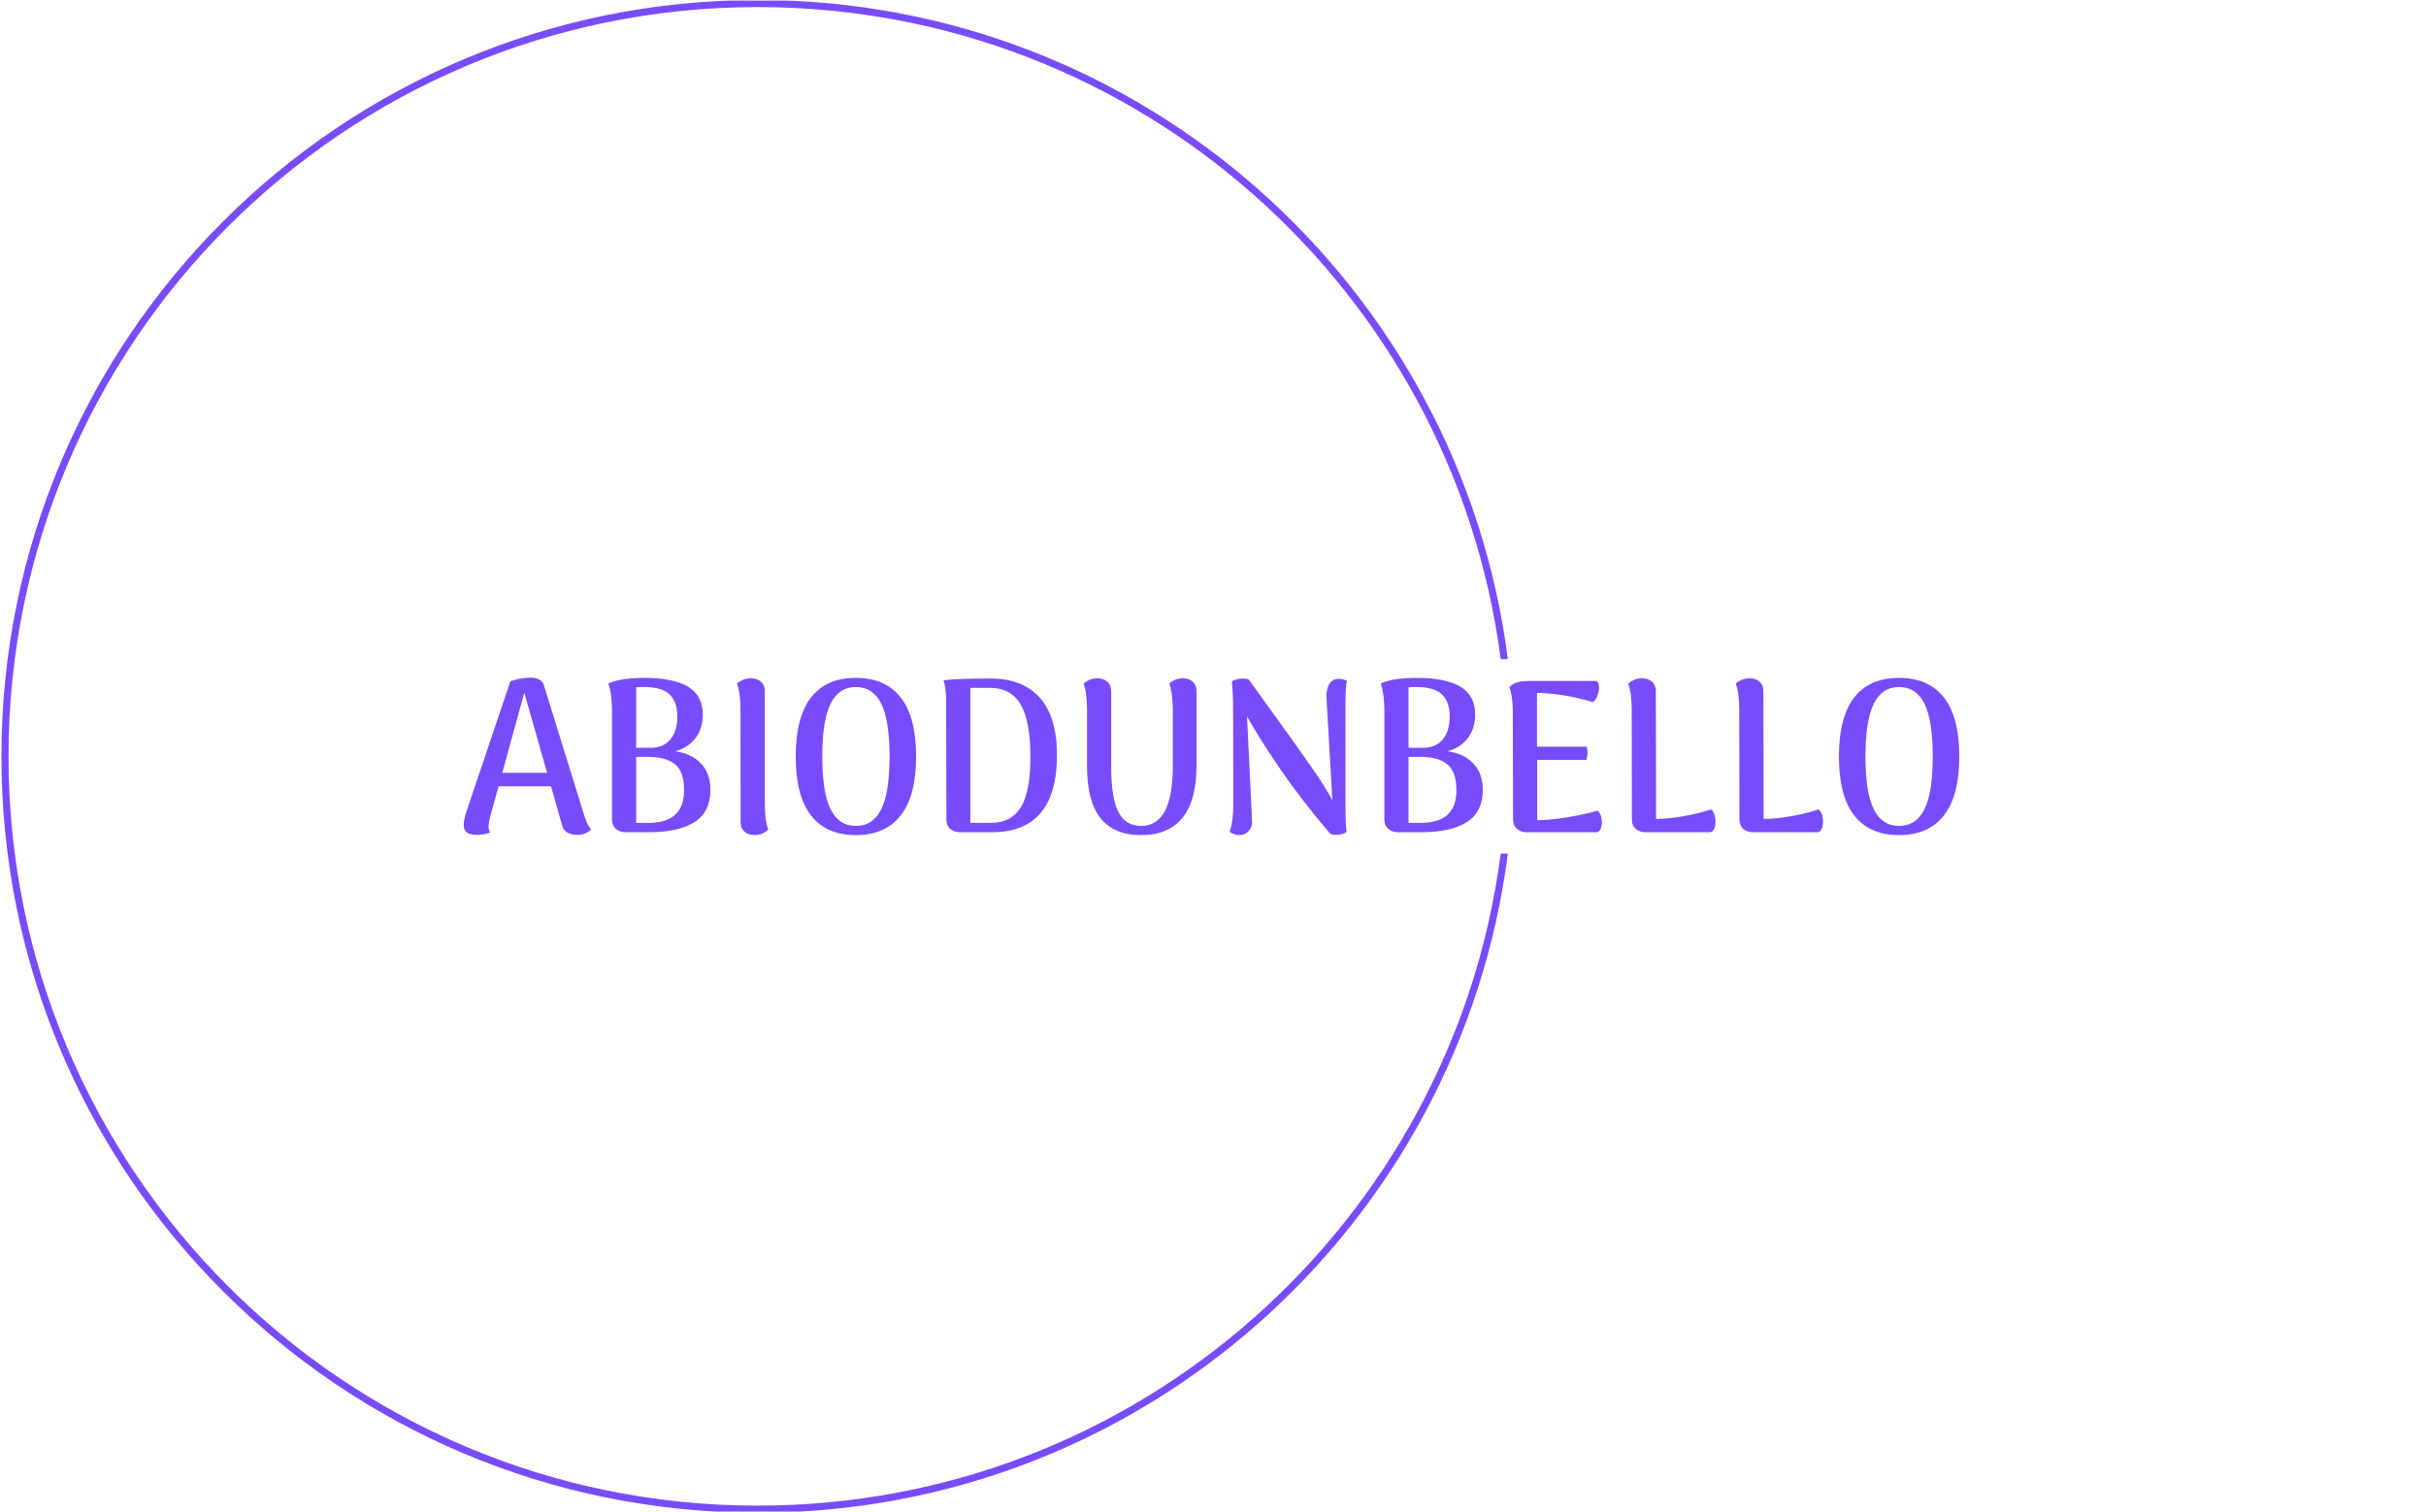 <svg xmlns="http://www.w3.org/2000/svg" version="1.1" xmlns:xlink="http://www.w3.org/1999/xlink" xmlns:svgjs="http://svgjs.dev/svgjs" width="1000" height="623" viewBox="0 0 1000 623">
	<g transform="matrix(1,0,0,1,-0.606,0.252)">
		<svg viewBox="0 0 396 247" data-background-color="#ffffff" preserveAspectRatio="xMidYMid meet" height="623" width="1000" xmlns="http://www.w3.org/2000/svg" xmlns:xlink="http://www.w3.org/1999/xlink">
			<g id="tight-bounds" transform="matrix(1,0,0,1,0.24,-0.1)">
				<svg viewBox="0 0 395.52 247.2" height="247.2" width="395.52">
					<g>
						<svg>
						</svg>
					</g>
					<g>
						<svg viewBox="0 0 395.52 247.2" height="247.2" width="395.52">
							<g transform="matrix(1,0,0,1,75.544,110.738)">
								<svg viewBox="0 0 244.431 25.724" height="25.724" width="244.431">
									<g>
										<svg viewBox="0 0 244.431 25.724" height="25.724" width="244.431">
											<g>
												<svg viewBox="0 0 244.431 25.724" height="25.724" width="244.431">
													<g>
														<svg viewBox="0 0 244.431 25.724" height="25.724" width="244.431">
															<g id="textblocktransform">
																<svg viewBox="0 0 244.431 25.724" height="25.724" width="244.431" id="textblock">
																	<g>
																		<svg viewBox="0 0 244.431 25.724" height="25.724" width="244.431">
																			<g transform="matrix(1,0,0,1,0,0)">
																				<svg width="244.431" viewBox="1 -35.5 343.47 36.15" height="25.724" data-palette-color=" #784cfb">
																					<path d="M28.8-3.45Q29.4-1.6 30.25-0.65L30.25-0.65Q29.1 0.6 27 0.6L27 0.6Q25.65 0.6 24.75 0.05 23.85-0.5 23.6-1.55L23.6-1.55 21.05-10.55 9-10.55 7-3.35Q6.7-2.05 6.7-1.35L6.7-1.35Q6.7-0.45 7.1 0.05L7.1 0.05Q5.65 0.6 4.1 0.6L4.1 0.6Q2.5 0.6 1.75 0.08 1-0.45 1-1.65L1-1.65Q1-2.9 1.6-4.7L1.6-4.7 11.7-34.65Q13.95-35.5 16.35-35.5L16.35-35.5Q18.95-35.5 19.45-33.6L19.45-33.6 28.8-3.45ZM9.85-13.65L20.15-13.65 14.9-32.05 9.85-13.65ZM49.6-18.6Q53.35-18.05 55.5-15.78 57.65-13.5 57.65-9.7L57.65-9.7Q57.65-4.7 54.02-2.35 50.4 0 43.45 0L43.45 0 38.25 0Q36.8 0 35.92-0.78 35.05-1.55 35.05-2.9L35.05-2.9 35.05-28.2Q35.05-29.55 34.85-31.23 34.65-32.9 34.2-34.15L34.2-34.15Q36.95-35.45 42.5-35.45L42.5-35.45Q49.1-35.45 52.5-33.43 55.9-31.4 55.9-27L55.9-27Q55.9-23.9 54.25-21.68 52.6-19.45 49.6-18.6L49.6-18.6ZM42.45-33.35Q41.05-33.35 40.6-33.3L40.6-33.3 40.6-19.4 43.8-19.4Q46.8-19.35 48.42-21.28 50.05-23.2 50.05-26.6L50.05-26.6Q50.05-29.95 48.27-31.65 46.5-33.35 42.45-33.35L42.45-33.35ZM43.4-2.15Q51.6-2.15 51.6-9.6L51.6-9.6Q51.6-13.95 49.5-15.63 47.4-17.3 43.45-17.3L43.45-17.3 40.6-17.3 40.6-2.15 43.4-2.15ZM67.75 0.65Q66.34 0.65 65.47-0.13 64.59-0.9 64.59-2.25L64.59-2.25 64.55-28.2Q64.55-32 63.74-34.15L63.74-34.15Q64.25-34.6 65.07-34.98 65.89-35.35 66.94-35.35L66.94-35.35Q68.34-35.35 69.25-34.58 70.14-33.8 70.14-32.45L70.14-32.45 70.14-6.55Q70.14-2.65 70.94-0.6L70.94-0.6Q69.55 0.65 67.75 0.65L67.75 0.65ZM91.04 0.65Q84.24 0.65 80.74-3.88 77.24-8.4 77.24-17.4L77.24-17.4Q77.24-26.4 80.74-30.93 84.24-35.45 91.04-35.45L91.04-35.45Q97.84-35.45 101.37-30.93 104.89-26.4 104.89-17.4L104.89-17.4Q104.89-8.4 101.37-3.88 97.84 0.65 91.04 0.65L91.04 0.65ZM91.04-1.45Q94.99-1.45 96.89-5.28 98.79-9.1 98.79-17.4L98.79-17.4Q98.79-25.65 96.89-29.5 94.99-33.35 91.04-33.35L91.04-33.35Q87.14-33.35 85.24-29.5 83.34-25.65 83.34-17.4L83.34-17.4Q83.34-9.15 85.24-5.3 87.14-1.45 91.04-1.45L91.04-1.45ZM115.04 0Q113.59 0 112.72-0.78 111.84-1.55 111.84-2.85L111.84-2.85 111.79-28.2Q111.79-28.5 111.79-29.98 111.79-31.45 111.64-32.75 111.49-34.05 111.19-34.9L111.19-34.9Q114.29-35.3 121.99-35.3L121.99-35.3Q129.39-35.3 133.31-30.88 137.24-26.45 137.24-17.75L137.24-17.75Q137.24 0 122.29 0L122.29 0 115.04 0ZM117.34-2.15L121.99-2.15Q126.69-2.15 128.92-5.68 131.14-9.2 131.14-17.4L131.14-17.4Q131.14-25.55 128.89-29.35 126.64-33.15 121.99-33.15L121.99-33.15 117.34-33.15 117.34-2.15ZM169.29-32.45L169.29-15.3Q169.29-7.35 166.09-3.35 162.89 0.65 156.54 0.65L156.54 0.65Q150.34 0.65 147.24-3.23 144.14-7.1 144.14-15.3L144.14-15.3 144.14-28.2Q144.14-32 143.34-34.15L143.34-34.15Q143.84-34.6 144.66-34.98 145.49-35.35 146.54-35.35L146.54-35.35Q147.89-35.35 148.79-34.58 149.69-33.8 149.69-32.45L149.69-32.45 149.69-15.05Q149.69-7.9 151.34-4.67 152.99-1.45 156.54-1.45L156.54-1.45Q163.84-1.45 163.84-15.05L163.84-15.05 163.84-28.2Q163.84-31.8 163.04-34.15L163.04-34.15Q163.49-34.6 164.31-34.98 165.14-35.35 166.19-35.35L166.19-35.35Q167.54-35.35 168.41-34.58 169.29-33.8 169.29-32.45L169.29-32.45ZM179.24 0.65Q177.99 0.65 176.89-0.1L176.89-0.1Q177.74-2.4 177.74-6.55L177.74-6.55 177.69-28.1Q177.69-32.05 177.39-34.6L177.39-34.6Q177.69-34.9 178.41-35.1 179.14-35.3 179.89-35.3L179.89-35.3Q181.04-35.3 181.34-35L181.34-35Q184.19-31 187.29-26.75L187.29-26.75Q192.99-18.85 196.01-14.5 199.04-10.15 200.49-7.3L200.49-7.3 199.14-30.7Q199.04-32.55 199.64-33.77 200.24-35 201.49-35.2L201.49-35.2Q202.74-35.35 203.84-34.75L203.84-34.75Q203.59-33.75 203.54-32.27 203.49-30.8 203.49-29.65L203.49-29.65 203.49-6.4Q203.49-4.5 203.54-2.9 203.59-1.3 203.74-0.1L203.74-0.1Q203.49 0.2 202.76 0.4 202.04 0.6 201.29 0.6L201.29 0.6Q200.49 0.6 199.99 0.35L199.99 0.35Q193.39-7.4 188.59-14.4 183.79-21.4 180.89-26.6L180.89-26.6 182.04-2.6Q182.14-1.2 181.26-0.28 180.39 0.65 179.24 0.65L179.24 0.65ZM226.98-18.6Q230.73-18.05 232.88-15.78 235.03-13.5 235.03-9.7L235.03-9.7Q235.03-4.7 231.41-2.35 227.78 0 220.83 0L220.83 0 215.63 0Q214.18 0 213.31-0.78 212.43-1.55 212.43-2.9L212.43-2.9 212.43-28.2Q212.43-29.55 212.23-31.23 212.03-32.9 211.58-34.15L211.58-34.15Q214.33-35.45 219.88-35.45L219.88-35.45Q226.48-35.45 229.88-33.43 233.28-31.4 233.28-27L233.28-27Q233.28-23.9 231.63-21.68 229.98-19.45 226.98-18.6L226.98-18.6ZM219.83-33.35Q218.43-33.35 217.98-33.3L217.98-33.3 217.98-19.4 221.18-19.4Q224.18-19.35 225.81-21.28 227.43-23.2 227.43-26.6L227.43-26.6Q227.43-29.95 225.66-31.65 223.88-33.35 219.83-33.35L219.83-33.35ZM220.78-2.15Q228.98-2.15 228.98-9.6L228.98-9.6Q228.98-13.95 226.88-15.63 224.78-17.3 220.83-17.3L220.83-17.3 217.98-17.3 217.98-2.15 220.78-2.15ZM261.33-4.95Q261.83-4.65 262.11-3.9 262.38-3.15 262.38-2.25L262.38-2.25Q262.38-1.3 262.03-0.65 261.68 0 261.03 0L261.03 0 245.13 0Q243.73 0 242.86-0.78 241.98-1.55 241.98-2.9L241.98-2.9 241.93-27.55Q241.93-31.25 241.13-33.35L241.13-33.35Q242.08-34.2 243.11-34.48 244.13-34.75 246.03-34.75L246.03-34.75 260.83-34.75Q261.73-34.75 261.73-33.25L261.73-33.25Q261.73-32.25 261.31-31.23 260.88-30.2 260.23-29.9L260.23-29.9Q253.88-31.85 247.48-32L247.48-32 247.48-19.65 258.88-19.65Q259.08-19.05 259.08-18.2L259.08-18.2Q259.08-17.6 258.88-16.6L258.88-16.6 247.53-16.6 247.53-2.75Q250.78-2.8 254.73-3.48 258.68-4.15 261.33-4.95L261.33-4.95ZM274.78-32.45L274.83-3.05Q278.03-3.1 281.5-3.75 284.98-4.4 287.43-5.25L287.43-5.25Q287.93-4.95 288.2-4.13 288.48-3.3 288.48-2.4L288.48-2.4Q288.48-1.4 288.13-0.7 287.78 0 287.13 0L287.13 0 272.43 0Q271.03 0 270.15-0.78 269.28-1.55 269.28-2.9L269.28-2.9 269.23-28.2Q269.23-32 268.43-34.15L268.43-34.15Q268.93-34.6 269.75-34.98 270.58-35.35 271.63-35.35L271.63-35.35Q273.03-35.35 273.9-34.58 274.78-33.8 274.78-32.45L274.78-32.45ZM299.48-32.45L299.53-3.05Q302.73-3.1 306.2-3.75 309.68-4.4 312.13-5.25L312.13-5.25Q312.63-4.95 312.9-4.13 313.18-3.3 313.18-2.4L313.18-2.4Q313.18-1.4 312.83-0.7 312.48 0 311.83 0L311.83 0 297.13 0Q295.73 0 294.85-0.78 293.98-1.55 293.98-2.9L293.98-2.9 293.93-28.2Q293.93-32 293.13-34.15L293.13-34.15Q293.63-34.6 294.45-34.98 295.28-35.35 296.33-35.35L296.33-35.35Q297.73-35.35 298.6-34.58 299.48-33.8 299.48-32.45L299.48-32.45ZM330.62 0.65Q323.82 0.65 320.32-3.88 316.82-8.4 316.82-17.4L316.82-17.4Q316.82-26.4 320.32-30.93 323.82-35.45 330.62-35.45L330.62-35.45Q337.42-35.45 340.95-30.93 344.47-26.4 344.47-17.4L344.47-17.4Q344.47-8.4 340.95-3.88 337.42 0.65 330.62 0.65L330.62 0.65ZM330.62-1.45Q334.57-1.45 336.47-5.28 338.37-9.1 338.37-17.4L338.37-17.4Q338.37-25.65 336.47-29.5 334.57-33.35 330.62-33.35L330.62-33.35Q326.72-33.35 324.82-29.5 322.92-25.65 322.92-17.4L322.92-17.4Q322.92-9.15 324.82-5.3 326.72-1.45 330.62-1.45L330.62-1.45Z" opacity="1" transform="matrix(1,0,0,1,0,0)" fill=" #784cfb" class="wordmark-text-0" data-fill-palette-color="primary" id="text-0">
																					</path>
																				</svg>
																			</g>
																		</svg>
																	</g>
																</svg>
															</g>
														</svg>
													</g>
												</svg>
											</g>
										</svg>
									</g>
								</svg>
							</g>
							<g>
								<path d="M0 123.6c0-68.262 55.338-123.6 123.6-123.6 62.875 0 114.786 46.948 122.587 107.702l-1.17 0c-7.794-60.111-59.183-106.542-121.417-106.542-67.622 0-122.44 54.818-122.44 122.44 0 67.622 54.818 122.44 122.44 122.44 62.234 0 113.623-46.431 121.417-106.542h1.17c-7.801 60.753-59.712 107.702-122.587 107.702-68.262 0-123.6-55.338-123.6-123.6z" fill=" #784cfb" stroke="transparent" data-fill-palette-color="tertiary">
								</path>
							</g>
						</svg>
					</g>
					<defs>
					</defs>
				</svg>
				<rect width="395.52" height="247.2" fill="none" stroke="none" visibility="hidden">
				</rect>
			</g>
		</svg>
	</g>
</svg>
